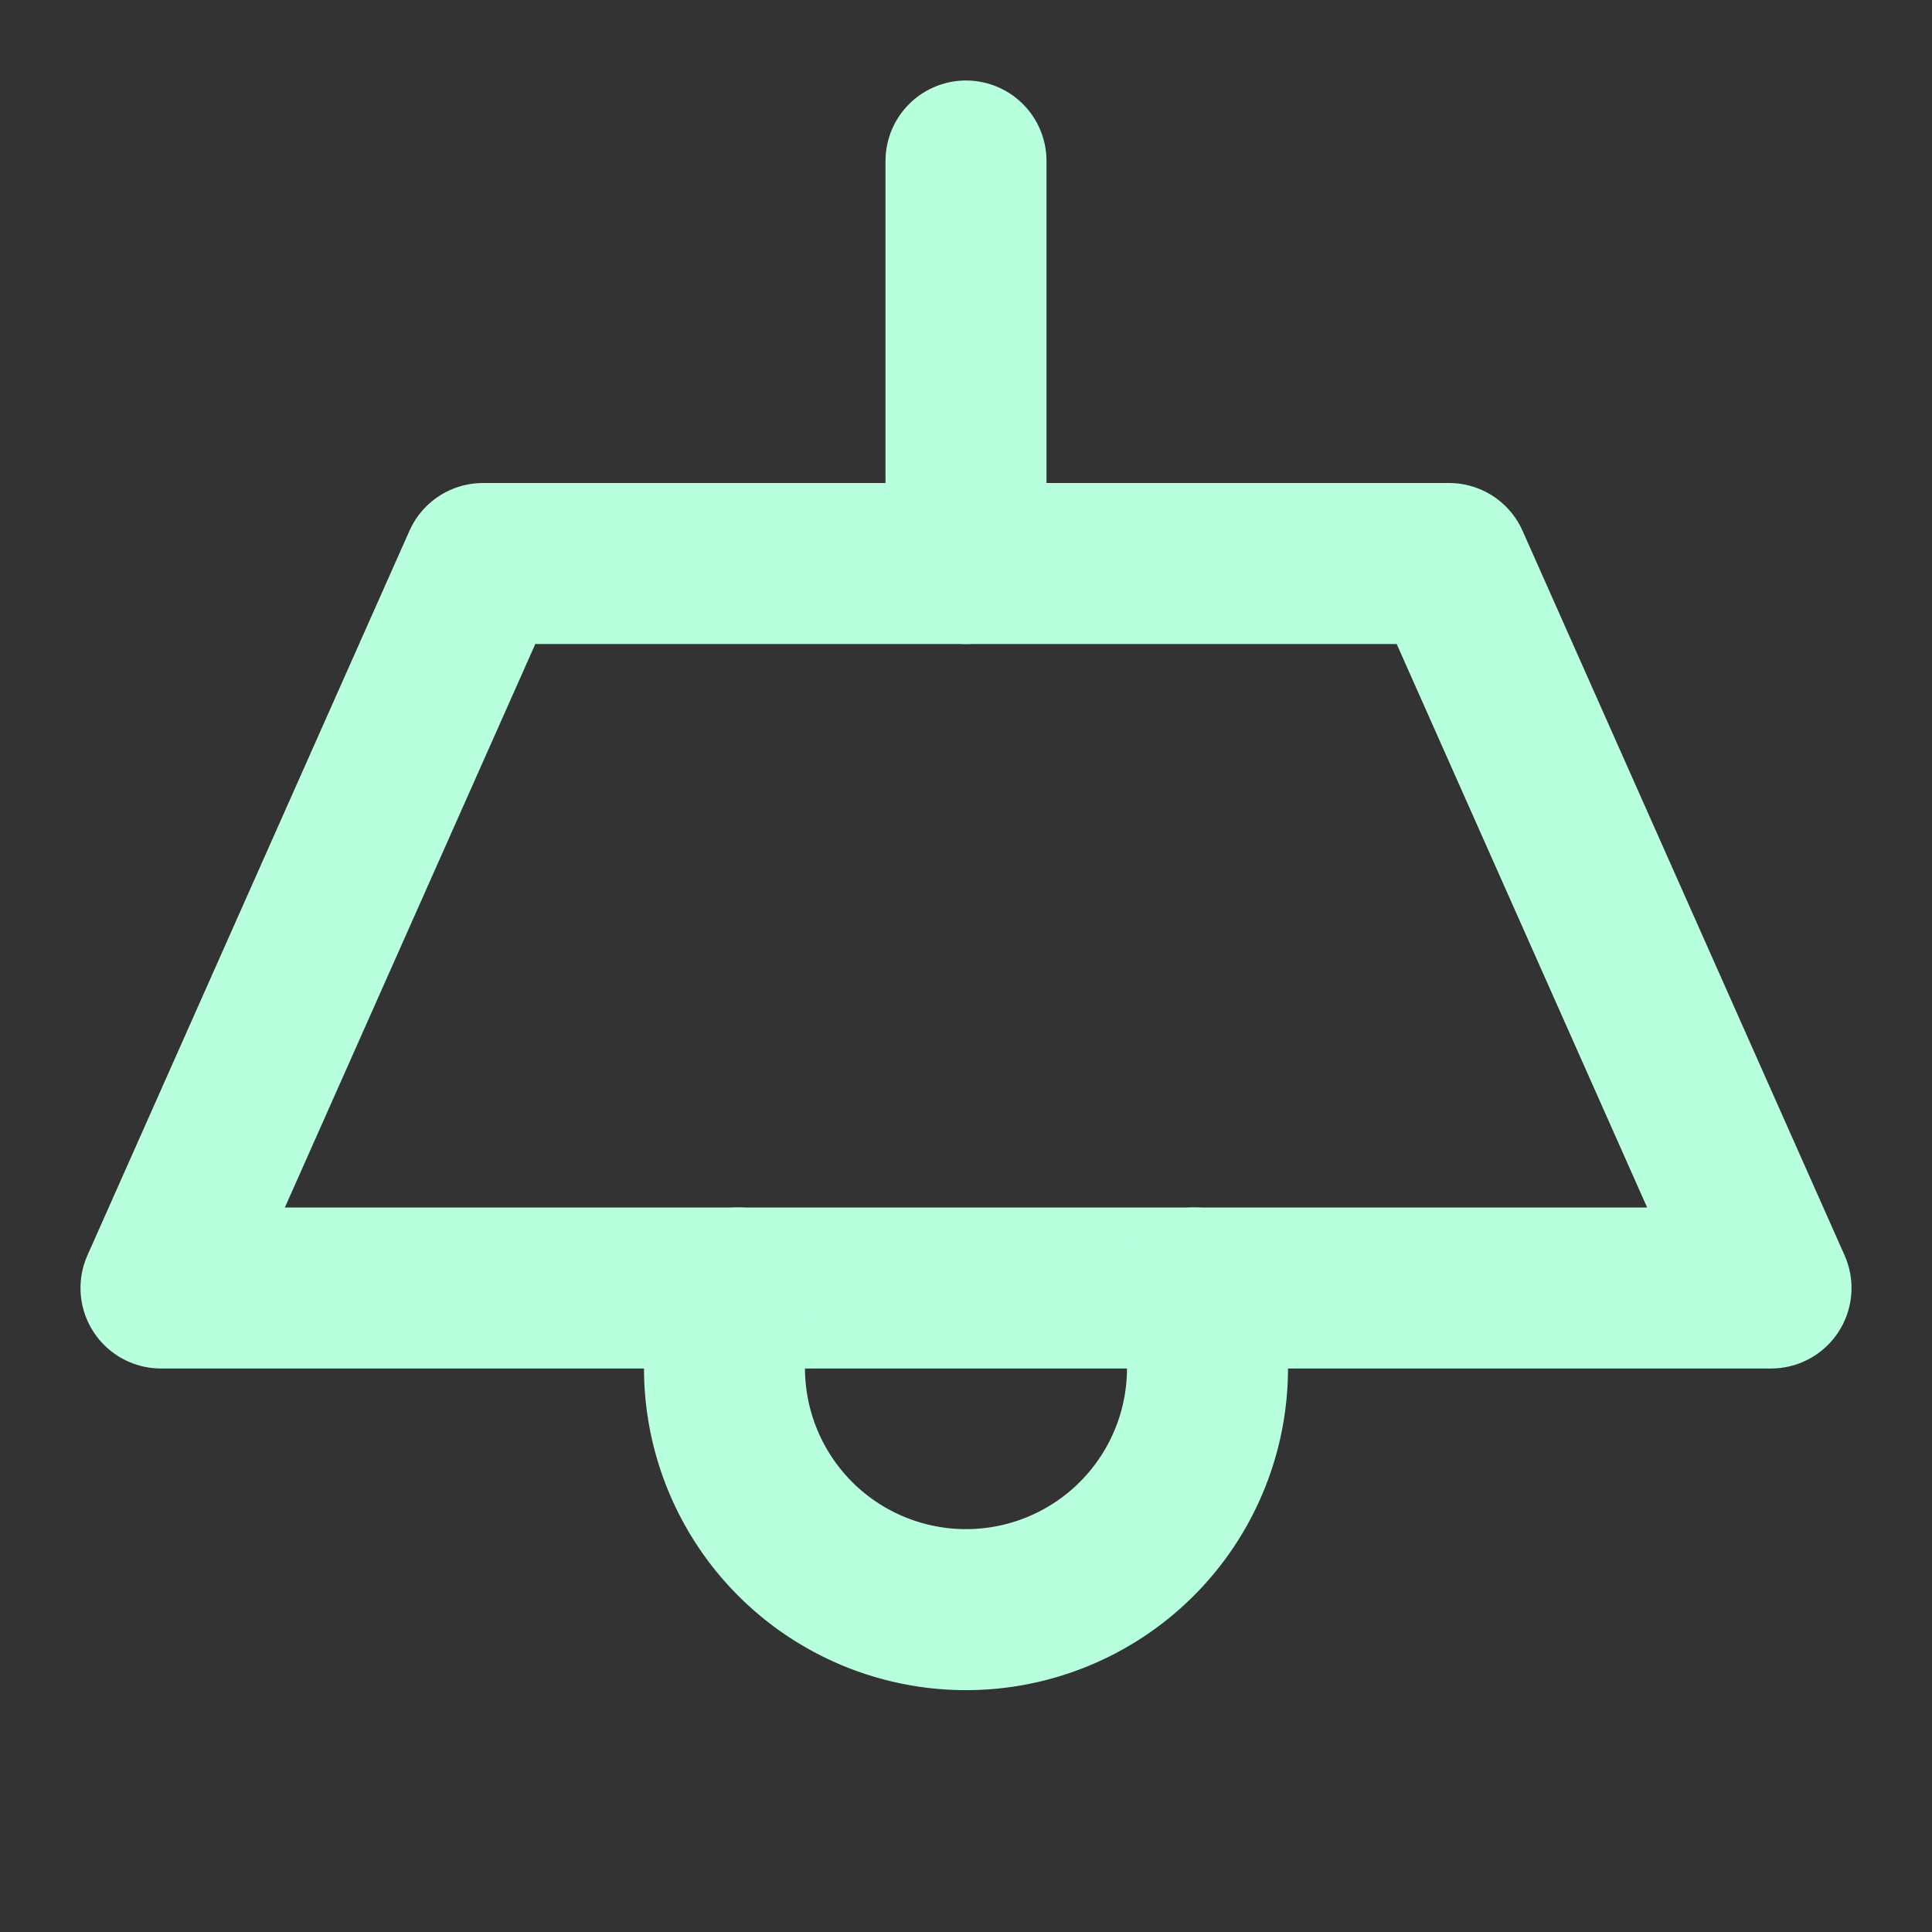 <svg xmlns="http://www.w3.org/2000/svg" width="24" height="24" viewBox="0 0 24 24" fill="none" stroke="#b8ffde" stroke-width="2" stroke-linecap="round" stroke-linejoin="round" class="lucide lucide-lamp-ceiling"><rect x="0" y="0" width="24" height="24" fill="#333333" stroke="none"/><path d="M12 2v5"/><path d="M6 7h12l4 9H2l4-9Z"/><path d="M9.17 16a3 3 0 1 0 5.66 0"/></svg>